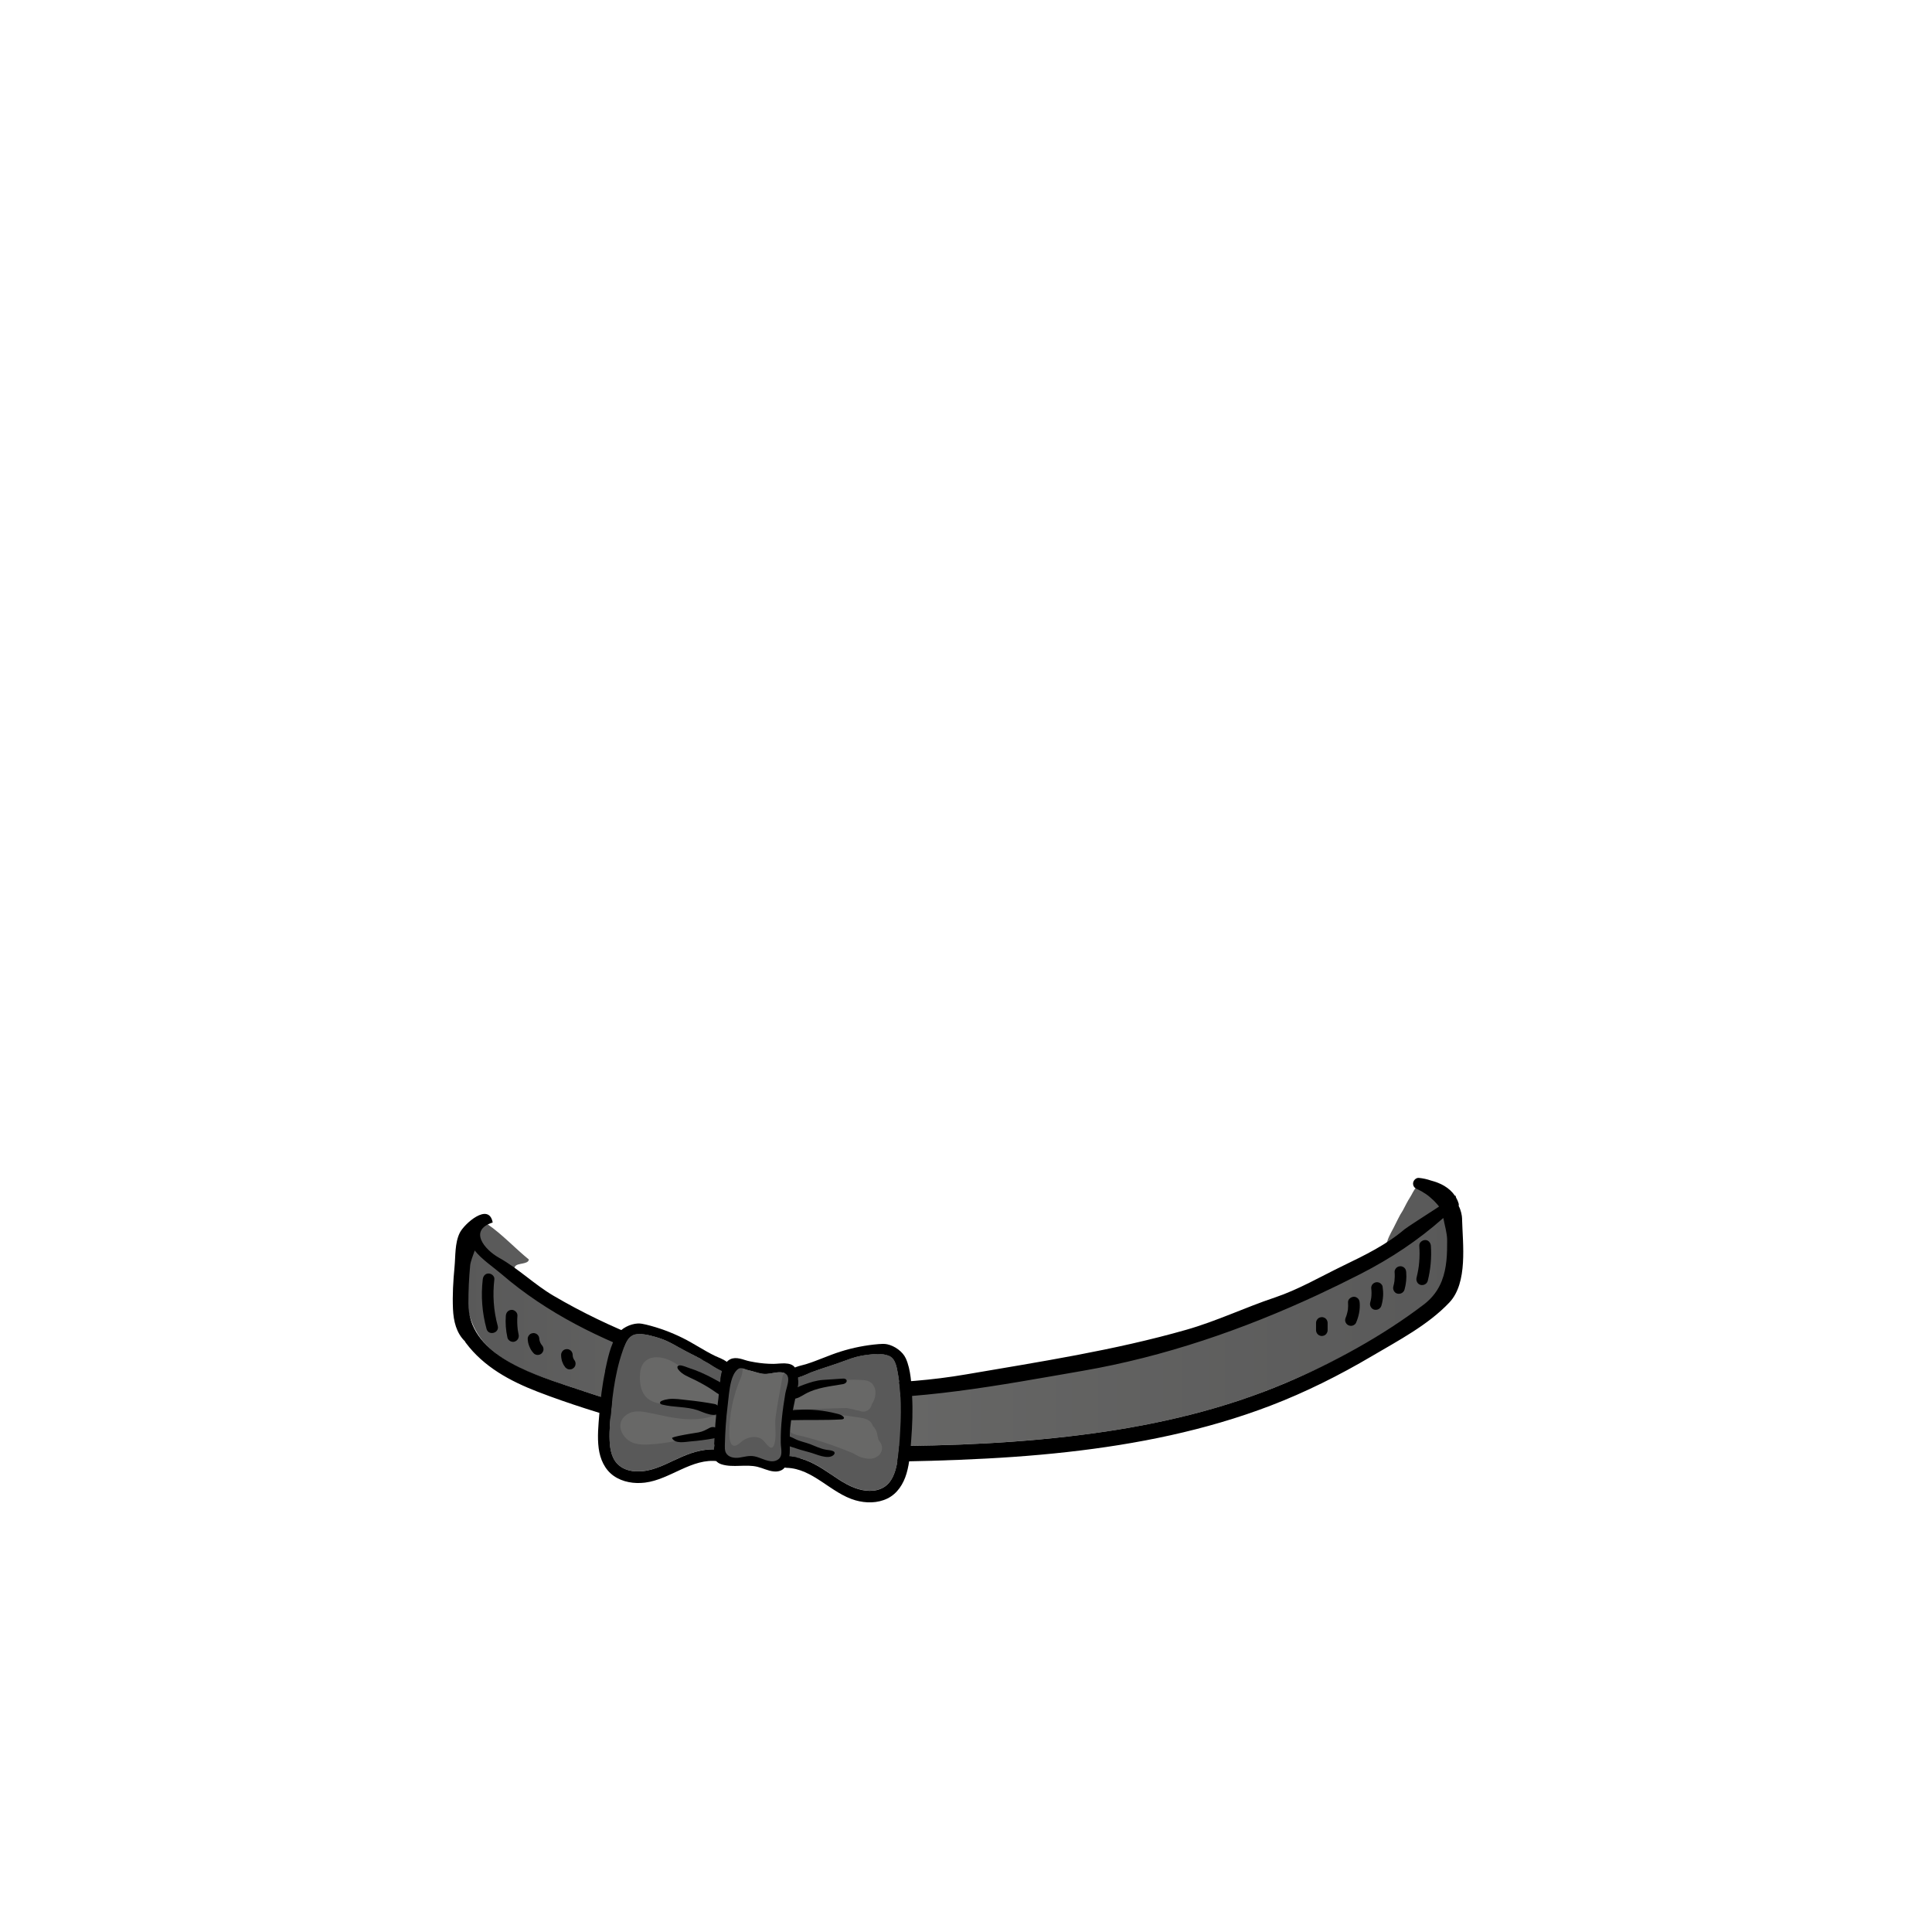 <?xml version="1.0" encoding="UTF-8"?>
<svg id="Collar" xmlns="http://www.w3.org/2000/svg" xmlns:xlink="http://www.w3.org/1999/xlink" viewBox="0 0 500 500">
  <defs>
    <style>
      .cls-1 {
        fill: url(#linear-gradient);
      }

      .cls-2 {
        fill: #686867;
      }

      .cls-3 {
        fill: #595959;
      }
    </style>
    <linearGradient id="linear-gradient" x1="120.06" y1="340.79" x2="377.45" y2="340.79" gradientTransform="matrix(1, 0, 0, 1, 0, 0)" gradientUnits="userSpaceOnUse">
      <stop offset="0" stop-color="#595959"/>
      <stop offset=".36" stop-color="#686867"/>
      <stop offset="1" stop-color="#595959"/>
    </linearGradient>
  </defs>
  <path class="cls-1" d="M375.09,313.8c-1.02-1.8-2.16-3.59-3.57-5.11-1.2-1.29-3.38-3.04-5.06-1.31-.63,.65-1,1.64-1.48,2.39-.72,1.11-1.31,2.33-1.93,3.5-.94,1.4-1.63,3.05-2.42,4.54-.75,1.41-1.51,2.71-1.82,4.29-.37,1.92-.94,3.15-2.69,4.26-1.82,1.15-3.96,1.76-5.92,2.63-4.27,1.91-8.59,3.72-12.72,5.91-12.93,6.87-27.91,9.61-41.72,14.28-9.89,3.34-20.95,4.63-31.26,6.23-7.87,1.22-15.88,3.28-23.77,4.02-13.59,1.28-27.27,.04-40.86-1.2-11.23-1.03-22.55-4.29-32.77-9.4-3.22-1.21-6.43-2.42-9.65-3.62-3.53-1.32-7.21-2.63-10.38-4.71-2.35-1.55-3.58-3.84-5.93-5.35-1.37-.88-9.58-4.85-7.82-7.42,.65-.94,3.41-.45,3.55-1.77-3.58-2.91-6.89-6.51-10.64-9.09-.17-.11-.31-.24-.44-.38-.39-.11-.78-.11-1.16,.02-1.76,.62-3.14,2.27-3.79,3.96-1.35,3.49-.53,7.42-.52,11.05,.02,6.33,1.42,12.78,6.23,17.24,5.59,5.19,13.38,7.59,20.46,9.95,8.67,2.89,17.37,5.71,26.18,8.13,8.79,2.41,17.7,4.43,26.73,5.71,3.44,.49,6.89,.84,10.35,1.1,.2,.13,.44,.23,.73,.26,4.36,.33,8.71,.67,13.07,1,.65,.05,1.07-.26,1.28-.69,.8,0,1.6,.01,2.4,.01,18.42,0,37-.8,55.27-3.3,16.99-2.33,33.88-6.3,49.7-13.01,13.08-5.54,26.37-12.43,37.38-21.52,3.42-2.82,7.4-10.73,7.35-15.12-.02-2.37-.96-5.02-2.36-7.48Z"/>
  <path d="M378.39,315.44c-.02-.87-.3-2.26-.88-3.34,.04-.22,.04-.44-.02-.66-.16-.54-.39-1.05-.67-1.53-.04-.17-.08-.34-.16-.51,0,0-.03,.04-.1,.09-.7-1.05-1.67-1.92-2.76-2.57-1.09-.66-2.28-1.08-3.51-1.41-.99-.34-2.03-.57-3.09-.67-.78-.08-1.53,.74-1.5,1.5,.03,.73,.48,1.21,1.1,1.4,.8,.38,1.56,.82,2.29,1.32,.18,.12,.35,.25,.52,.38,.03,.03,.08,.06,.11,.09,.09,.07,.18,.14,.27,.22,.35,.29,.69,.6,1.02,.92,.33,.32,.64,.66,.94,1,.15,.17,.3,.35,.44,.53l.02,.03,.02,.03c-3.65,2.38-8.42,5.44-8.91,5.86-4.73,4.03-10.35,6.75-15.91,9.44-5.84,2.82-11.53,6.17-17.7,8.24-7.72,2.58-15.03,6.11-22.91,8.35-18.64,5.32-37.83,8.26-56.9,11.53-8.89,1.53-17.92,2.23-26.94,2.28-11.37,.07-21.73-.66-32.91-3.65-16.57-4.44-32.18-10.28-46.99-18.96-4.93-2.89-9.07-7.02-14.13-9.85-3.71-2.08-7.96-7.09-1.62-9.12-1-5.35-7.39,.37-8.52,2.67-1.31,2.64-1.09,6.09-1.36,8.86-.34,3.58-.56,7.26-.4,10.86,.14,3.15,.87,6.21,3.11,8.38,.05,.13,.11,.25,.2,.36,4.67,6.25,11.46,9.91,18.6,12.67,8.2,3.17,16.7,5.74,25.12,8.27,8.89,2.67,17.89,5.03,27.02,6.73,9.36,1.74,18.83,2.68,28.34,2.96,9.55,.28,19.12,.04,28.66-.34,9.37-.37,18.73-.98,28.05-2.03,17.86-2,35.63-5.54,52.46-11.98,9.12-3.49,17.87-7.88,26.28-12.84,6.83-4.03,14.5-8.03,20.01-13.85,4.85-5.12,3.47-15.11,3.3-21.65Zm-5.25,16.05c-.89,2.26-2.32,4.32-4.6,6.06-10.65,8.17-23.48,15.14-35.82,20.37-15.83,6.71-32.71,10.68-49.7,13.01-18.26,2.51-36.85,3.31-55.27,3.3-9.29,0-18.62-.38-27.83-1.69-9.03-1.28-17.94-3.3-26.73-5.71-8.81-2.42-17.51-5.23-26.18-8.13-10.3-3.44-25.78-8.46-25.79-21.37,0-3.28,.14-6.58,.46-9.85,.1-1,.69-2.45,1.18-3.85,1.77,2.27,4.89,4.35,6.96,6.13,11.71,10.09,25.82,17.02,40.32,22.11,14.48,5.09,29.77,9.41,45.11,9.95,22.23,.79,43.21-3.29,64.94-7.05,21.11-3.65,41.53-10.68,60.92-19.7,3.69-1.72,7.35-3.51,10.97-5.36,7.83-4.01,14.9-8.69,21.45-14.5,.34,1.88,.98,3.88,.99,5.72,.02,3.55-.07,7.19-1.38,10.54Z"/>
  <g>
    <path d="M370.31,322.42c-.05-.78-.65-1.54-1.5-1.5-.77,.03-1.56,.66-1.5,1.5,.1,1.42,.1,2.85-.03,4.28-.07,.8-.11,1.16-.24,1.89-.12,.7-.27,1.4-.44,2.09-.19,.76,.24,1.66,1.05,1.85,.78,.18,1.64-.23,1.85-1.05,.74-2.95,1.02-6.02,.81-9.05Z"/>
    <path d="M363.92,329.2c-.04-.41-.14-.76-.44-1.06-.26-.26-.69-.46-1.06-.44-.39,.02-.79,.14-1.06,.44-.26,.28-.48,.67-.44,1.06,.07,.79,.05,1.58-.04,2.37-.07,.46-.16,.92-.29,1.37-.21,.76,.26,1.67,1.05,1.85,.8,.18,1.62-.24,1.85-1.05,.41-1.47,.57-3.02,.43-4.54Z"/>
    <path d="M357.81,332.94c-.05-.35-.4-.73-.69-.9-.32-.19-.8-.27-1.16-.15-.36,.12-.71,.34-.9,.69l-.15,.36c-.05,.19-.05,.38-.03,.57,.1,.77,.09,1.55,0,2.32-.07,.43-.15,.85-.27,1.26-.22,.75,.27,1.67,1.05,1.85,.81,.18,1.61-.24,1.85-1.05,.24-.8,.37-1.63,.43-2.46,.06-.84-.01-1.66-.13-2.49Z"/>
    <path d="M351.87,337.1c-.03-.4-.14-.77-.44-1.06-.26-.26-.69-.46-1.06-.44-.76,.03-1.57,.66-1.5,1.5,.05,.6,.03,1.2-.03,1.8-.12,.74-.31,1.47-.6,2.17l.06-.15c-.15,.36-.24,.7-.13,1.1,.1,.35,.36,.72,.69,.9,.35,.18,.77,.28,1.16,.15,.35-.11,.74-.34,.9-.69,.73-1.66,1.11-3.45,.96-5.27Z"/>
    <path d="M343.15,341.31c-.14-.15-.3-.25-.48-.31-.18-.09-.37-.14-.58-.13-.39,.02-.79,.14-1.06,.44-.27,.29-.44,.65-.44,1.06v1.88c0,.38,.17,.79,.44,1.06,.14,.15,.3,.25,.48,.31,.18,.09,.37,.14,.58,.13,.39-.02,.79-.14,1.06-.44,.27-.29,.44-.65,.44-1.06v-1.88c0-.38-.17-.79-.44-1.06Z"/>
    <path d="M128.81,343.14c-1.08-3.94-1.35-8-.87-12.06,.1-.81-.76-1.5-1.5-1.5-.89,0-1.4,.69-1.5,1.5-.51,4.3-.17,8.68,.98,12.85,.51,1.86,3.4,1.07,2.89-.8Z"/>
    <path d="M134.21,345.36c-.08-.39-.15-.79-.21-1.18-.15-1.23-.19-2.46-.09-3.69,.06-.78-.73-1.53-1.5-1.5-.86,.04-1.43,.66-1.5,1.5-.15,1.9,0,3.81,.41,5.67,.16,.77,1.1,1.29,1.85,1.05,.81-.26,1.22-1.02,1.05-1.85Z"/>
    <path d="M140.21,348.11s-.02-.03-.03-.04c-.15-.21-.28-.43-.39-.67-.1-.26-.17-.53-.22-.8,0-.03,0-.06,0-.1-.02-.4-.15-.77-.44-1.06-.26-.26-.69-.46-1.06-.44-.39,.02-.79,.14-1.06,.44-.26,.28-.46,.66-.44,1.06,.03,.63,.14,1.26,.38,1.84,.14,.34,.28,.67,.47,.98,.2,.32,.43,.62,.68,.9,.24,.28,.7,.44,1.06,.44s.81-.16,1.06-.44c.26-.29,.46-.66,.44-1.06-.02-.41-.17-.75-.44-1.06Z"/>
    <path d="M148.75,352.16c-.16-.21-.28-.43-.39-.67-.05-.16-.1-.32-.13-.49,0-.12-.02-.23-.02-.35,0-.38-.17-.79-.44-1.06s-.69-.46-1.06-.44c-.39,.02-.79,.14-1.06,.44-.27,.3-.43,.65-.44,1.06,0,.33,.04,.66,.09,.98,.03,.21,.08,.41,.14,.61,.17,.5,.39,1,.72,1.42,.09,.17,.22,.32,.39,.42,.14,.13,.31,.22,.51,.27,.2,.06,.4,.07,.6,.03,.2,0,.39-.07,.56-.18,.32-.21,.6-.51,.69-.9l.05-.4c0-.27-.07-.52-.2-.76Z"/>
  </g>
  <g>
    <g>
      <path class="cls-3" d="M206.32,359.63c-.92,4.45-2.02,8.65-1.92,13.26,.02,1.14,.05,2.63-.16,4.01,3.15,.23,6.05,1.57,8.71,3.24,2.73,1.72,5.32,3.84,8.39,4.95,2.33,.84,5.11,1.13,7.33-.17,2.14-1.25,2.99-3.72,3.45-6.02,.56-2.82,.69-5.77,.86-8.64,.19-3.21,.25-6.43,.03-9.64-.12-1.71-.31-3.41-.62-5.09-.3-1.64-.62-4-2.35-4.67-1.74-.68-3.77-.46-5.58-.25-1.98,.23-3.71,.73-5.56,1.44-2.96,1.13-6.03,1.99-9,3.11-.37,.14-1.93,.91-3.35,1.33,.09,1.05-.04,2.13-.24,3.13Z"/>
      <path class="cls-3" d="M174.97,348.3c-1.72-.99-3.34-1.76-5.26-2.29-1.76-.49-3.72-1.02-5.55-.62-1.8,.4-2.49,2.67-3.04,4.25-.56,1.62-1.02,3.26-1.4,4.93-.71,3.14-1.16,6.33-1.47,9.53-.28,2.86-.61,5.79-.49,8.67,.09,2.35,.55,4.92,2.47,6.49,1.99,1.63,4.79,1.78,7.22,1.31,3.2-.62,6.09-2.32,9.05-3.59,2.64-1.13,5.42-1.96,8.28-1.9,.05-.64,.13-1.3,.14-1.93,.08-3.17,.28-6.28,.78-9.44,.38-2.44,.44-4.88,.85-7.31,.02-.09,.03-.19,.05-.28,.08-.44,.19-.89,.31-1.33-1.45-.6-3.14-1.8-3.53-2.02-2.76-1.57-5.65-2.89-8.4-4.47Z"/>
      <path class="cls-2" d="M202.07,373.4c-.07-4.26,.47-8.55,1.18-12.76,.31-1.86,2.01-5.2-1.04-5.48-1.71-.15-3.27,.64-4.98,.36-1.19-.2-2.32-.66-3.5-.9-1.01-.21-1.95-1-2.83-.23-.85,.74-1.35,1.93-1.63,2.99-.56,2.11-.69,4.35-.96,6.51-.42,3.38-.63,6.78-.71,10.18,0,.3-.01,.6,.01,.89,.03,.35,.1,.7,.26,1.02,.59,1.17,2.14,1.46,3.43,1.27,1.39-.2,2.6-.62,4.02-.33,1.7,.35,3.73,1.75,5.47,1.11,2.09-.77,1.31-2.93,1.28-4.62Z"/>
      <path class="cls-3" d="M202.5,356.37c-.6,3.44-1.3,6.87-1.77,10.33-.31,2.27,.27,4.37-.22,6.62-.66,3.07-2.25,.04-3.19-.73-1.6-1.3-4.24-.62-5.59,.65-2.19,2.07-2.97,.34-2.99-2.11-.04-4.91,1-10.03,2.97-14.52,.49-1.13,1.2-4.59-1.22-3.39-2.6,1.29-3.2,8.41-3.48,10.9-.2,1.73-.3,3.47-.36,5.21-.02,.52-.05,1.06-.08,1.59-.07,.37-.13,.74-.18,1.11-.32,2.61-.6,5.87,2.71,6.41,1.86,.31,3.26-.58,5-.8,1.96-.25,3.3,1.47,5.19,1.46,.49,0,.96-.12,1.37-.34,.52,.09,1.06,.09,1.64-.05,.96-.22,1.22-1.09,.99-1.82,.64-3.09-.07-6.31,.33-9.44,.44-3.45,1.17-6.89,1.77-10.31,.33-1.89-2.56-2.7-2.89-.8Z"/>
      <g>
        <path class="cls-2" d="M225.79,358.17c-.82-.94-2.01-.99-3.17-1.05-1.15-.07-2.31-.07-3.47,0-4.69,.25-9.25,1.48-13.44,3.58-.09,.04-.16,.09-.23,.15-.28,.06-.56,.19-.79,.39-1.42,1.2-.26,3.25,1.31,3.48,.75,.11,1.54,.02,2.29,0,.84-.03,1.67-.05,2.51-.08,2.76-.08,5.52-.17,8.28-.25,.56,.1,1.12,.21,1.67,.34,.52,.12,1.06,.31,1.6,.34,.11,.05,.24,.1,.33,.14,.2,.08,.43,.1,.64,.12,.22,.02,.45-.02,.66-.08,.2-.06,.41-.14,.59-.26,.14-.1,.28-.2,.4-.31,.12-.12,.22-.26,.31-.4,.13-.18,.21-.4,.27-.6,.02-.06,.02-.12,.03-.19,1.07-1.52,1.49-3.81,.2-5.29Z"/>
        <path class="cls-2" d="M227.91,373.44c-.11-.19-.25-.36-.37-.54-.06-.09-.13-.18-.18-.27-.02-.04-.04-.07-.06-.11-.1-.49-.2-.99-.3-1.48-.16-.76-.54-1.48-1.1-1.99-.15-.44-.36-.84-.69-1.15-1-.95-2.84-1.03-4.14-1.24-1.48-.24-2.97-.42-4.47-.52-3.33-.23-6.65-.05-9.95,.42-.97-.11-1.94,.11-2.56,.99-.76,1.08-.46,2.5,.65,3.22,.99,.64,2.35,.76,3.47,1.06,1.33,.35,2.65,.73,3.96,1.13,2.62,.81,5.2,1.75,7.74,2.79,.32,.13,.64,.27,.97,.39,.62,.42,1.28,.77,2,1.01,1.07,.35,2.45,.56,3.52,.13,.76-.3,1.36-.8,1.68-1.56,.32-.76,.23-1.57-.17-2.28Z"/>
        <path class="cls-2" d="M186.74,359.81c-.05-.39-.26-.75-.69-1.01-2.43-1.45-5.22-2.17-7.65-3.62-2.27-1.35-4.32-3.24-6.99-3.77-1.27-.25-2.66-.25-3.81,.42-1.23,.71-1.78,1.99-1.92,3.35-.27,2.62,.11,5.83,2.64,7.23,2.49,1.37,5.73,1.01,8.45,.9,1.54-.06,3.08-.12,4.62,.01,.84,.07,1.77,.32,2.62,.25,.03,.04,.06,.08,.09,.11,.29,.26,.66,.46,1.06,.44,.41-.02,.76-.16,1.06-.44,.63-.59,.99-1.49,.98-2.35,0-.51-.14-1.09-.46-1.52Z"/>
        <path class="cls-2" d="M184.43,366.47c-3.73,1.26-7.64,.92-11.45,.2-1.93-.36-3.83-.83-5.76-1.18-1.73-.32-3.55-.43-5.06,.63-3.24,2.28-1.12,6.5,2.07,7.41,1.81,.52,3.85,.31,5.69,.14,2-.19,3.99-.52,5.96-.95,2.27-.49,4.51-1.1,6.75-1.72,1.22-.34,2.75-.91,3.19-1.99,1.01-.97,.21-3.08-1.38-2.54Z"/>
      </g>
    </g>
    <g>
      <path d="M186.54,356.41c-.42,2.43-.47,4.87-.85,7.31-.5,3.15-.7,6.27-.78,9.44-.06,2.31-.96,4.97,1.9,5.83,2.95,.89,6.19-.1,9.19,.61,1.42,.34,2.74,1.05,4.19,1.2,4.38,.47,4.27-4.91,4.2-7.91-.1-4.61,1.01-8.82,1.92-13.26,.38-1.86,.51-4-.55-5.66s-3.97-1-5.6-1c-1.57,0-3.16-.14-4.71-.4-.91-.15-1.82-.32-2.68-.6-1.75-.58-3.51-.95-4.84,.67-.8,.97-1.13,2.25-1.36,3.48-.02,.09-.03,.19-.05,.28Zm1.05,17.66c.08-3.4,.29-6.8,.71-10.18,.27-2.16,.39-4.4,.96-6.51,.28-1.06,.78-2.25,1.63-2.99s1.82,.02,2.83,.23c1.18,.24,2.31,.7,3.5,.9,1.71,.29,3.28-.51,4.98-.36,3.05,.28,1.36,3.62,1.04,5.48-.71,4.21-1.25,8.51-1.18,12.76,.03,1.69,.81,3.85-1.28,4.62-1.73,.64-3.77-.77-5.47-1.11-1.43-.29-2.64,.13-4.02,.33-1.29,.19-2.85-.11-3.43-1.27-.16-.32-.23-.66-.26-1.02-.02-.3-.02-.6-.01-.89Z"/>
      <g>
        <path d="M236.05,361.39c-.17-3.15-.31-6.9-1.62-9.82-.8-1.79-2.91-3.27-4.82-3.67-.72-.15-1.46-.11-2.2-.05-3.36,.28-6.69,.93-9.91,1.95-3.05,.96-5.9,2.32-8.94,3.26-1.28,.4-4.05,.78-4.47,2.35-.81,3.07,5.03,.06,5.8-.23,2.97-1.12,6.04-1.98,9-3.11,1.85-.71,3.58-1.21,5.56-1.44,1.81-.21,3.84-.43,5.58,.25s2.05,3.03,2.35,4.67c.3,1.68,.5,3.38,.62,5.09,.22,3.21,.16,6.43-.03,9.64-.17,2.87-.3,5.82-.86,8.64-.46,2.3-1.31,4.77-3.45,6.02-2.22,1.3-5.01,1.01-7.33,.17-3.06-1.11-5.66-3.24-8.39-4.95-2.85-1.79-5.95-3.21-9.36-3.29-1.93-.05-1.98,2.95-.04,3,6.87,.16,11.49,6.6,17.85,8.41,2.7,.77,5.71,.78,8.27-.47,2.57-1.25,4.15-3.77,4.94-6.44,.85-2.86,1-5.93,1.23-8.88,.28-3.69,.43-7.4,.22-11.09Z"/>
        <path d="M216.71,365.89s-.1-.03-.15-.04c-3.43-.87-6.68-1.2-10.23-.98-.75,.05-2.53,.1-2.93,.92s.7,1.77,1.44,1.75c4.33-.11,8.63,.05,12.96-.2,.27-.02,.61-.11,.62-.38,0-.11-.07-.21-.14-.3-.39-.44-.99-.63-1.57-.78Z"/>
        <path d="M213.76,375.18c-1.48-.25-2.75-.93-4.14-1.45-1.26-.47-2.56-.69-3.79-1.29-.85-.41-1.72-.94-2.66-.83,.23,1.09,.18,2.33,1.4,2.76,1.64,.57,3.3,1.07,4.98,1.5,1.58,.4,4.69,1.99,6.16,.7,.21-.18,.37-.48,.24-.73-.07-.15-.23-.24-.39-.3-.55-.23-1.16-.26-1.75-.35h-.07Z"/>
        <path d="M217.76,356.8c-1.59,.1-3.18,.22-4.78,.32-1.73,.12-3.38,.66-5,1.25-1.32,.48-3,1.16-3.48,2.62-.1,.31-.11,.71,.16,.9,.11,.08,.26,.11,.39,.12,1.23,.1,2.32-.69,3.39-1.29,2.94-1.63,6.4-1.93,9.71-2.51,1.31-.23,1.31-1.52-.04-1.43-.12,0-.24,.02-.36,.02Z"/>
      </g>
      <g>
        <path d="M156.58,354.85c.66-3.09,1.38-6.77,3.13-9.45,1.07-1.64,3.38-2.78,5.33-2.88,.73-.04,1.46,.12,2.18,.29,3.28,.8,6.46,1.97,9.48,3.47,2.86,1.42,5.46,3.22,8.32,4.61,1.21,.59,3.88,1.4,4.05,3.02,.33,3.15-4.98-.73-5.69-1.13-2.76-1.57-5.65-2.89-8.4-4.47-1.72-.99-3.34-1.76-5.26-2.29-1.76-.49-3.72-1.02-5.55-.62s-2.49,2.67-3.04,4.25c-.56,1.62-1.02,3.26-1.4,4.93-.71,3.14-1.16,6.33-1.47,9.53-.28,2.86-.61,5.79-.49,8.67,.09,2.35,.55,4.92,2.47,6.49,1.99,1.63,4.79,1.78,7.22,1.31,3.2-.62,6.09-2.32,9.06-3.59,3.09-1.33,6.38-2.24,9.76-1.79,1.91,.26,1.49,3.23-.42,2.97-6.81-.91-12.38,4.72-18.94,5.53-2.79,.34-5.76-.11-8.1-1.75-2.34-1.64-3.52-4.37-3.88-7.13-.39-2.95-.07-6.01,.17-8.97,.3-3.69,.73-7.37,1.51-10.99Z"/>
        <path d="M172.95,362.09c1.62-.21,3.33,.1,4.92,.26,2.36,.24,4.71,.57,7.04,1,.8,.15,1.39,.87,1.27,1.7-.34,2.37-4.42,.33-5.62-.08-2.94-1-6.17-.7-9.17-1.46-.25-.06-.55-.19-.58-.44-.03-.26,.24-.44,.48-.54,.53-.22,1.08-.36,1.65-.43Z"/>
        <path d="M175.68,371.6c1.93-.41,4.79-.84,5.12-.9,1.14-.22,1.91-.67,2.89-1.19,.89-.47,2.18-.09,2.28,1.07,.07,.85-.47,1.53-1.3,1.68-1.97,.36-3.95,.62-5.95,.78-1.36,.11-3.98,.71-4.79-.85-.08-.14,.7-.36,1.75-.58Z"/>
        <path d="M176.48,353.42c.67,.14,1.43,.49,1.82,.61,1.06,.33,2.1,.73,3.12,1.18,2,.87,3.91,1.93,5.8,2.99,.71,.4,1.12,1.18,.78,1.97-.76,1.76-2.3,.48-3.24-.18-1.55-1.09-3.31-2.05-5-2.9-1.46-.73-3.23-1.31-4.23-2.68-.2-.27-.34-.69-.08-.89,.24-.19,.62-.19,1.03-.11Z"/>
      </g>
    </g>
  </g>
</svg>